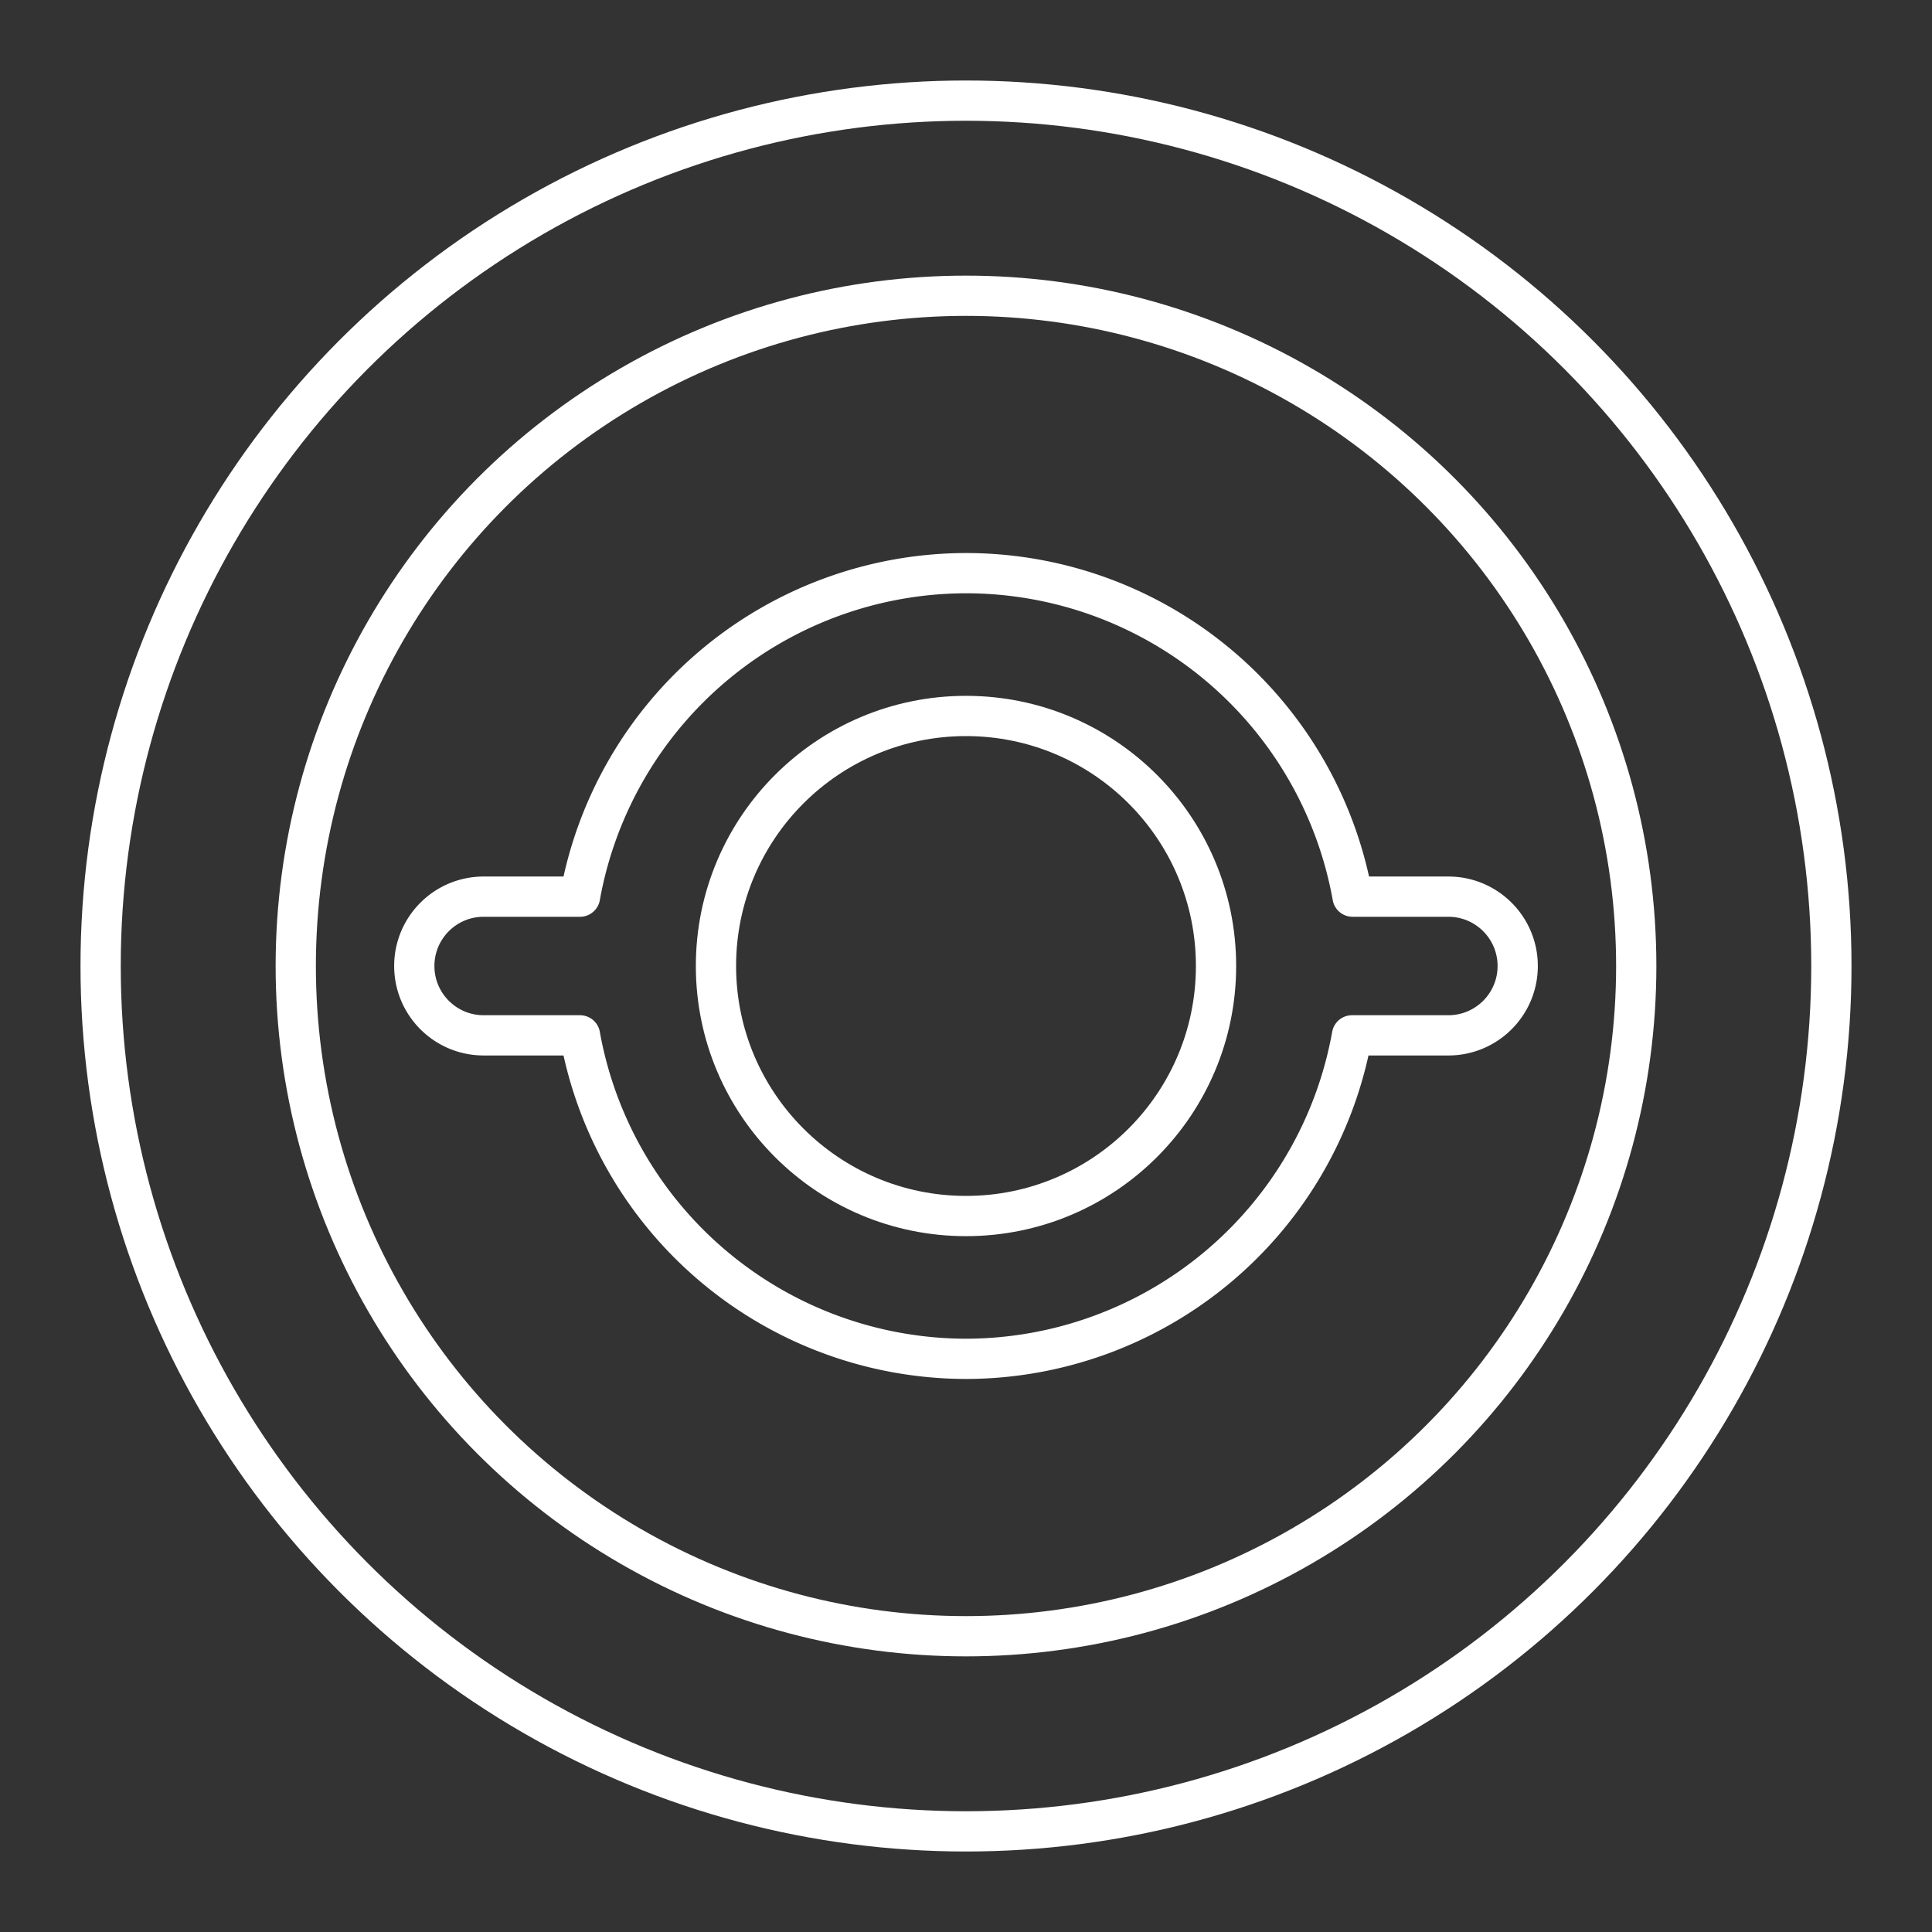 <?xml version="1.0" encoding="UTF-8" standalone="no"?>
<!-- Created with Inkscape (http://www.inkscape.org/) -->

<svg
   width="48"
   height="48"
   viewBox="0 0 48 48"
   version="1.1"
   id="svg5"
   inkscape:version="1.1.1 (3bf5ae0d25, 2021-09-20)"
   sodipodi:docname="diohub.svg"
   xmlns:inkscape="http://www.inkscape.org/namespaces/inkscape"
   xmlns:sodipodi="http://sodipodi.sourceforge.net/DTD/sodipodi-0.dtd"
   xmlns="http://www.w3.org/2000/svg"
   xmlns:svg="http://www.w3.org/2000/svg">
  <rect x="0" y="0" width="48" height="48" fill="#333333" stroke="none"/>
  <sodipodi:namedview
     id="namedview7"
     pagecolor="#505050"
     bordercolor="#eeeeee"
     borderopacity="1"
     inkscape:pageshadow="0"
     inkscape:pageopacity="0"
     inkscape:pagecheckerboard="0"
     inkscape:document-units="px"
     showgrid="false"
     units="px"
     inkscape:zoom="8.09375"
     inkscape:cx="14.517375"
     inkscape:cy="32.803089"
     inkscape:window-width="1914"
     inkscape:window-height="1055"
     inkscape:window-x="0"
     inkscape:window-y="19"
     inkscape:window-maximized="1"
     inkscape:current-layer="layer1" />
  <defs
     id="defs2">
    <style
       id="style911">.a{fill:none;stroke:#fff;stroke-linecap:round;stroke-linejoin:round;}</style>
  </defs>
  <g
     inkscape:label="Layer 1"
     inkscape:groupmode="layer"
     id="layer1">
    <circle
       class="a"
       cx="24"
       cy="24"
       r="21.5"
       id="circle915" />
    <circle
       class="a"
       cx="24"
       cy="24"
       r="16.652"
       id="circle975" />
    <path
       id="circle977"
       class="a"
       d="M 24 14.24 A 9.761 9.761 0 0 0 14.41 22.277 L 12.016 22.277 C 11.064 22.277 10.293 23.049 10.293 24 C 10.293 24.951 11.064 25.723 12.016 25.723 L 14.41 25.723 A 9.761 9.761 0 0 0 24 33.76 A 9.761 9.761 0 0 0 33.59 25.723 L 35.984 25.723 C 36.936 25.723 37.707 24.951 37.707 24 C 37.707 23.049 36.936 22.277 35.984 22.277 L 33.604 22.277 A 9.761 9.761 0 0 0 24 14.24 z " />
    <circle
       class="a"
       cx="24"
       cy="24"
       r="6.212"
       id="circle979" />
  </g>
</svg>
